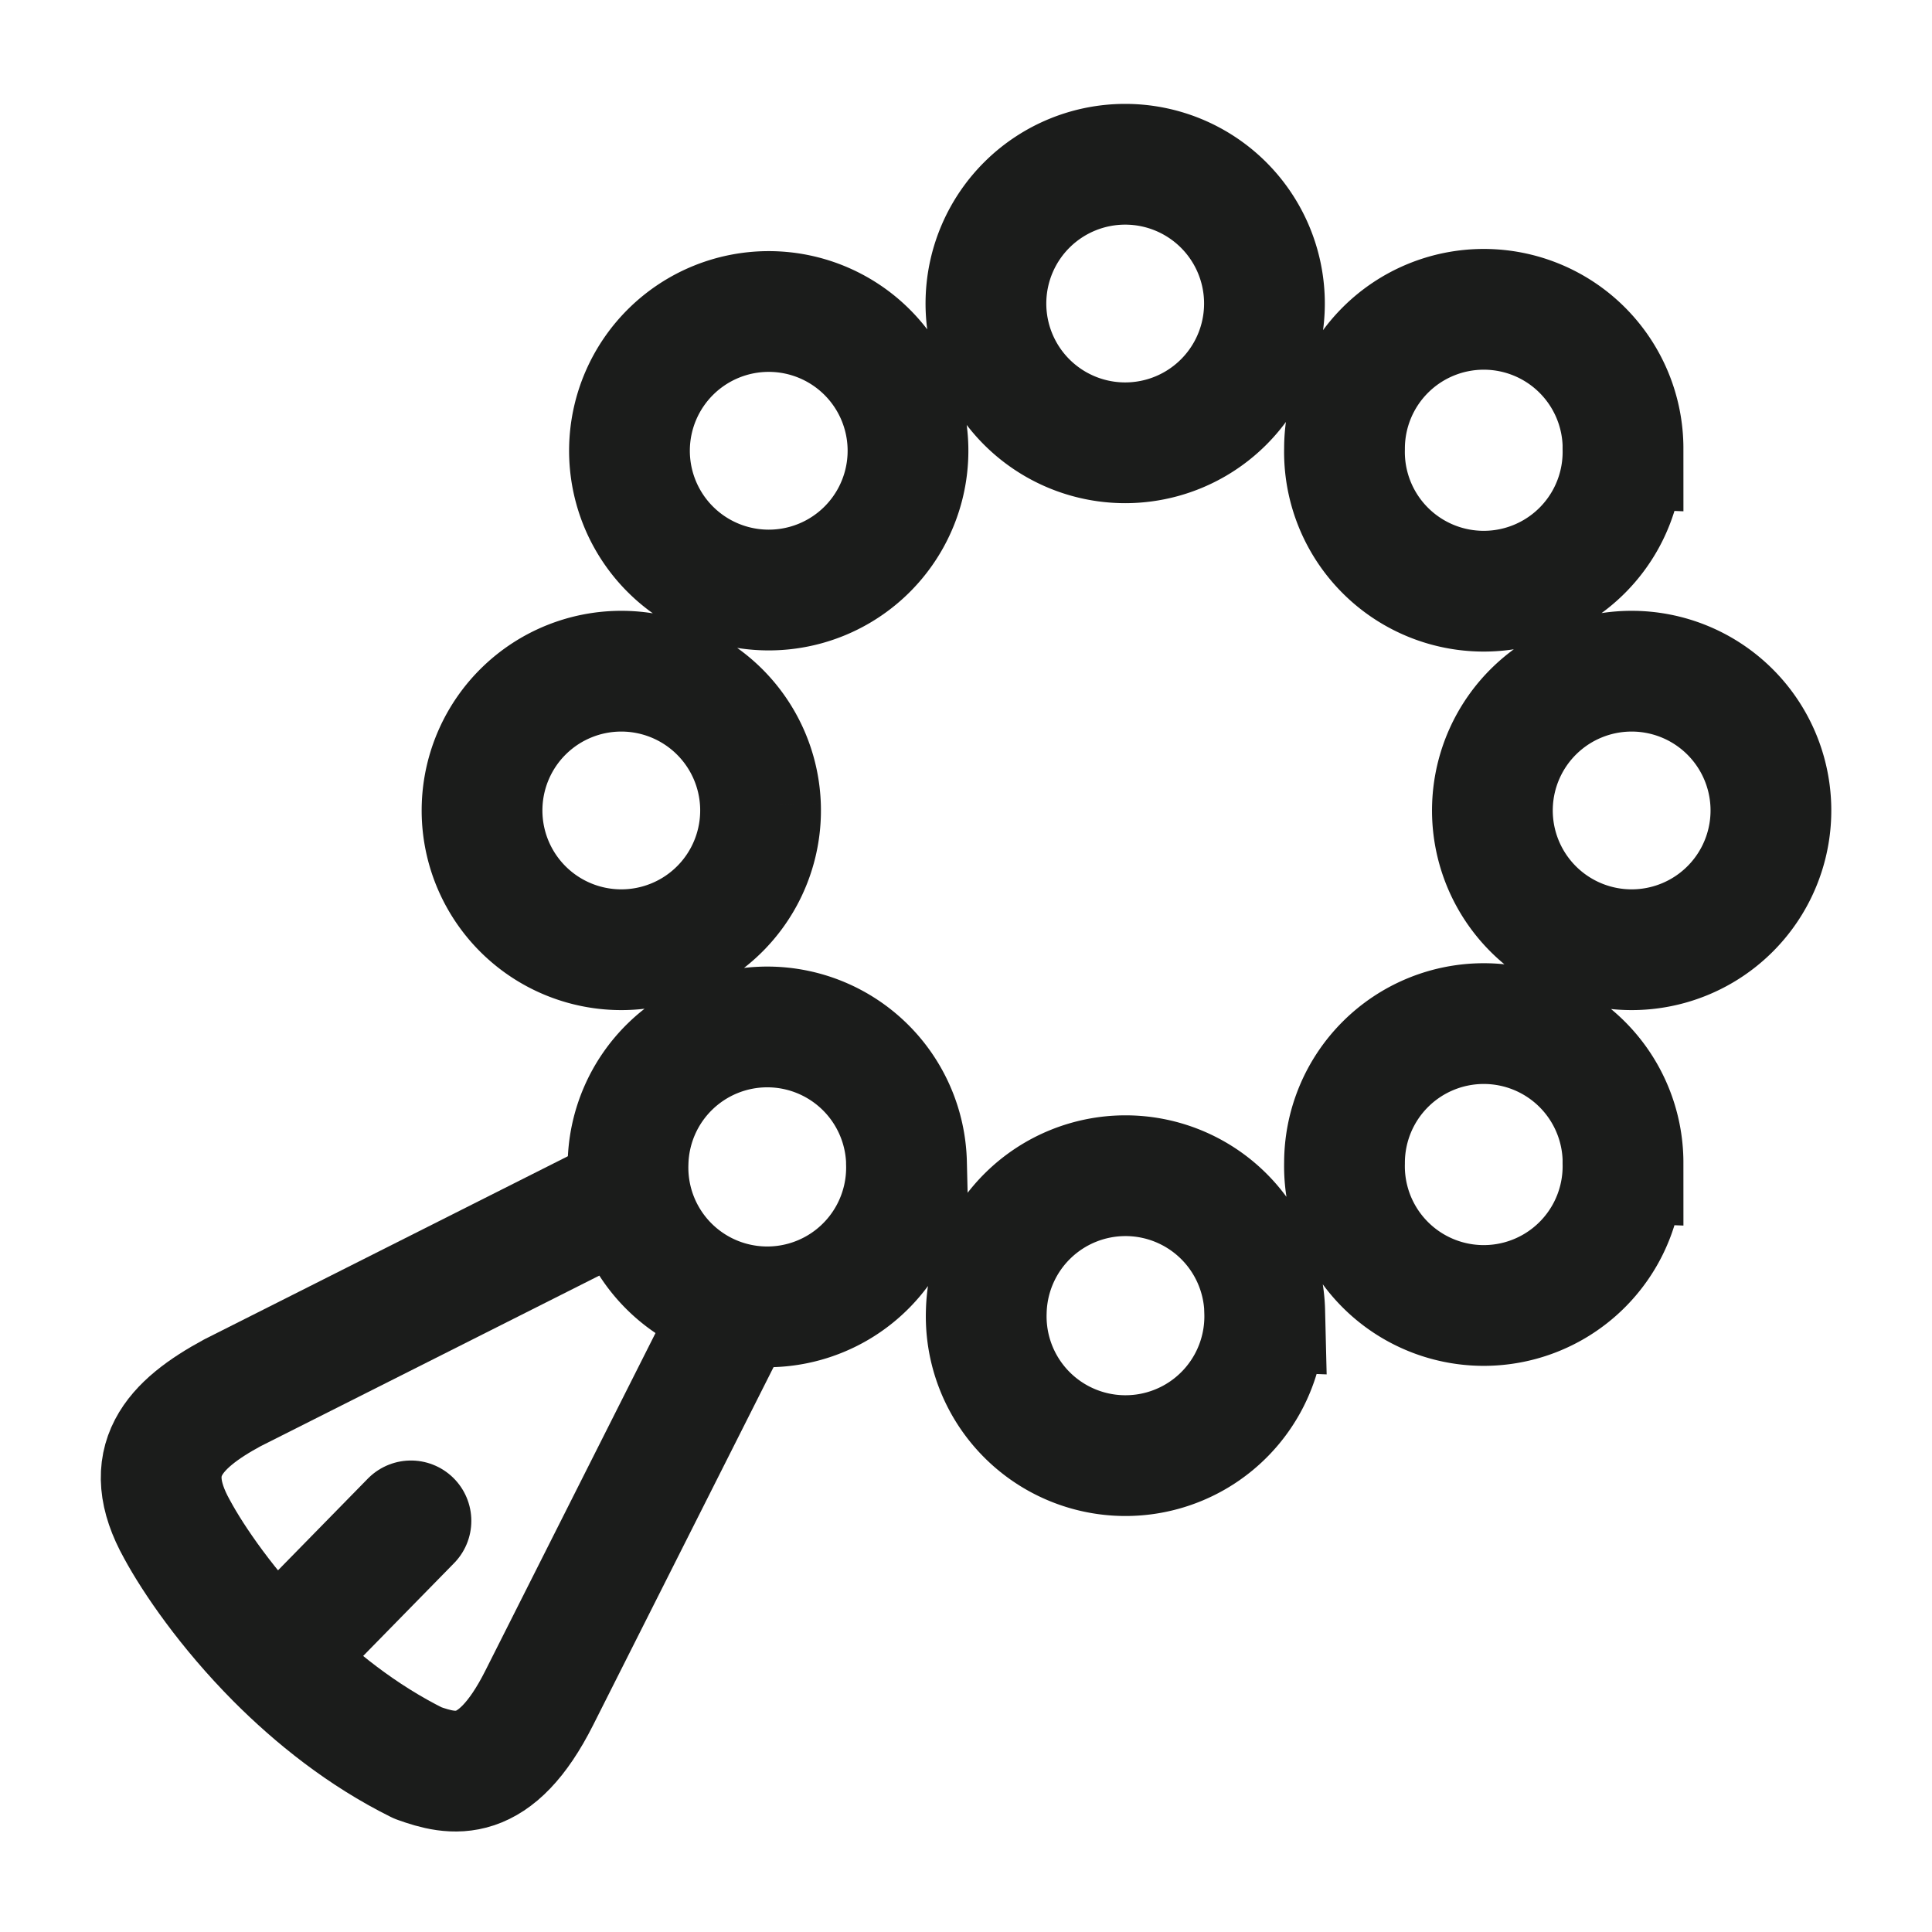 <svg xmlns="http://www.w3.org/2000/svg" width="24" height="24" fill="none" viewBox="0 0 24 24">
  <path stroke="#1B1C1B" stroke-width="1.5" d="M15.707 3.728a1.73 1.73 0 1 1-3.459.002 1.73 1.73 0 0 1 3.459-.002Zm-4.428 1.829a1.73 1.73 0 1 1-3.459.002 1.73 1.73 0 0 1 3.459-.002Zm-1.832 4.451a1.73 1.73 0 1 1-3.458.002 1.73 1.73 0 0 1 3.458-.002Zm1.813 4.437a1.73 1.73 0 1 1-3.458.001 1.73 1.73 0 0 1 3.459-.001Zm4.45 1.848a1.73 1.73 0 1 1-3.458.001 1.73 1.73 0 0 1 3.459-.001Zm4.451-1.848a1.73 1.73 0 1 1-3.459.001 1.73 1.73 0 0 1 3.46-.001Zm1.837-4.437a1.73 1.73 0 1 1-3.458.002 1.73 1.73 0 0 1 3.458-.002Zm-1.837-4.436a1.73 1.73 0 1 1-3.459.001 1.73 1.73 0 0 1 3.46-.001Z"/>
  <path stroke="#1B1C1B" stroke-linecap="round" stroke-linejoin="round" stroke-width="1.5" d="m7.759 14.848-4.872 2.454c-.727.394-1.16.851-.687 1.697.2.37.622.992 1.23 1.604m0 0c.478.48 1.07.955 1.76 1.297.433.155.96.282 1.509-.809l2.448-4.857M3.43 20.603l1.675-1.71"/>
</svg>
